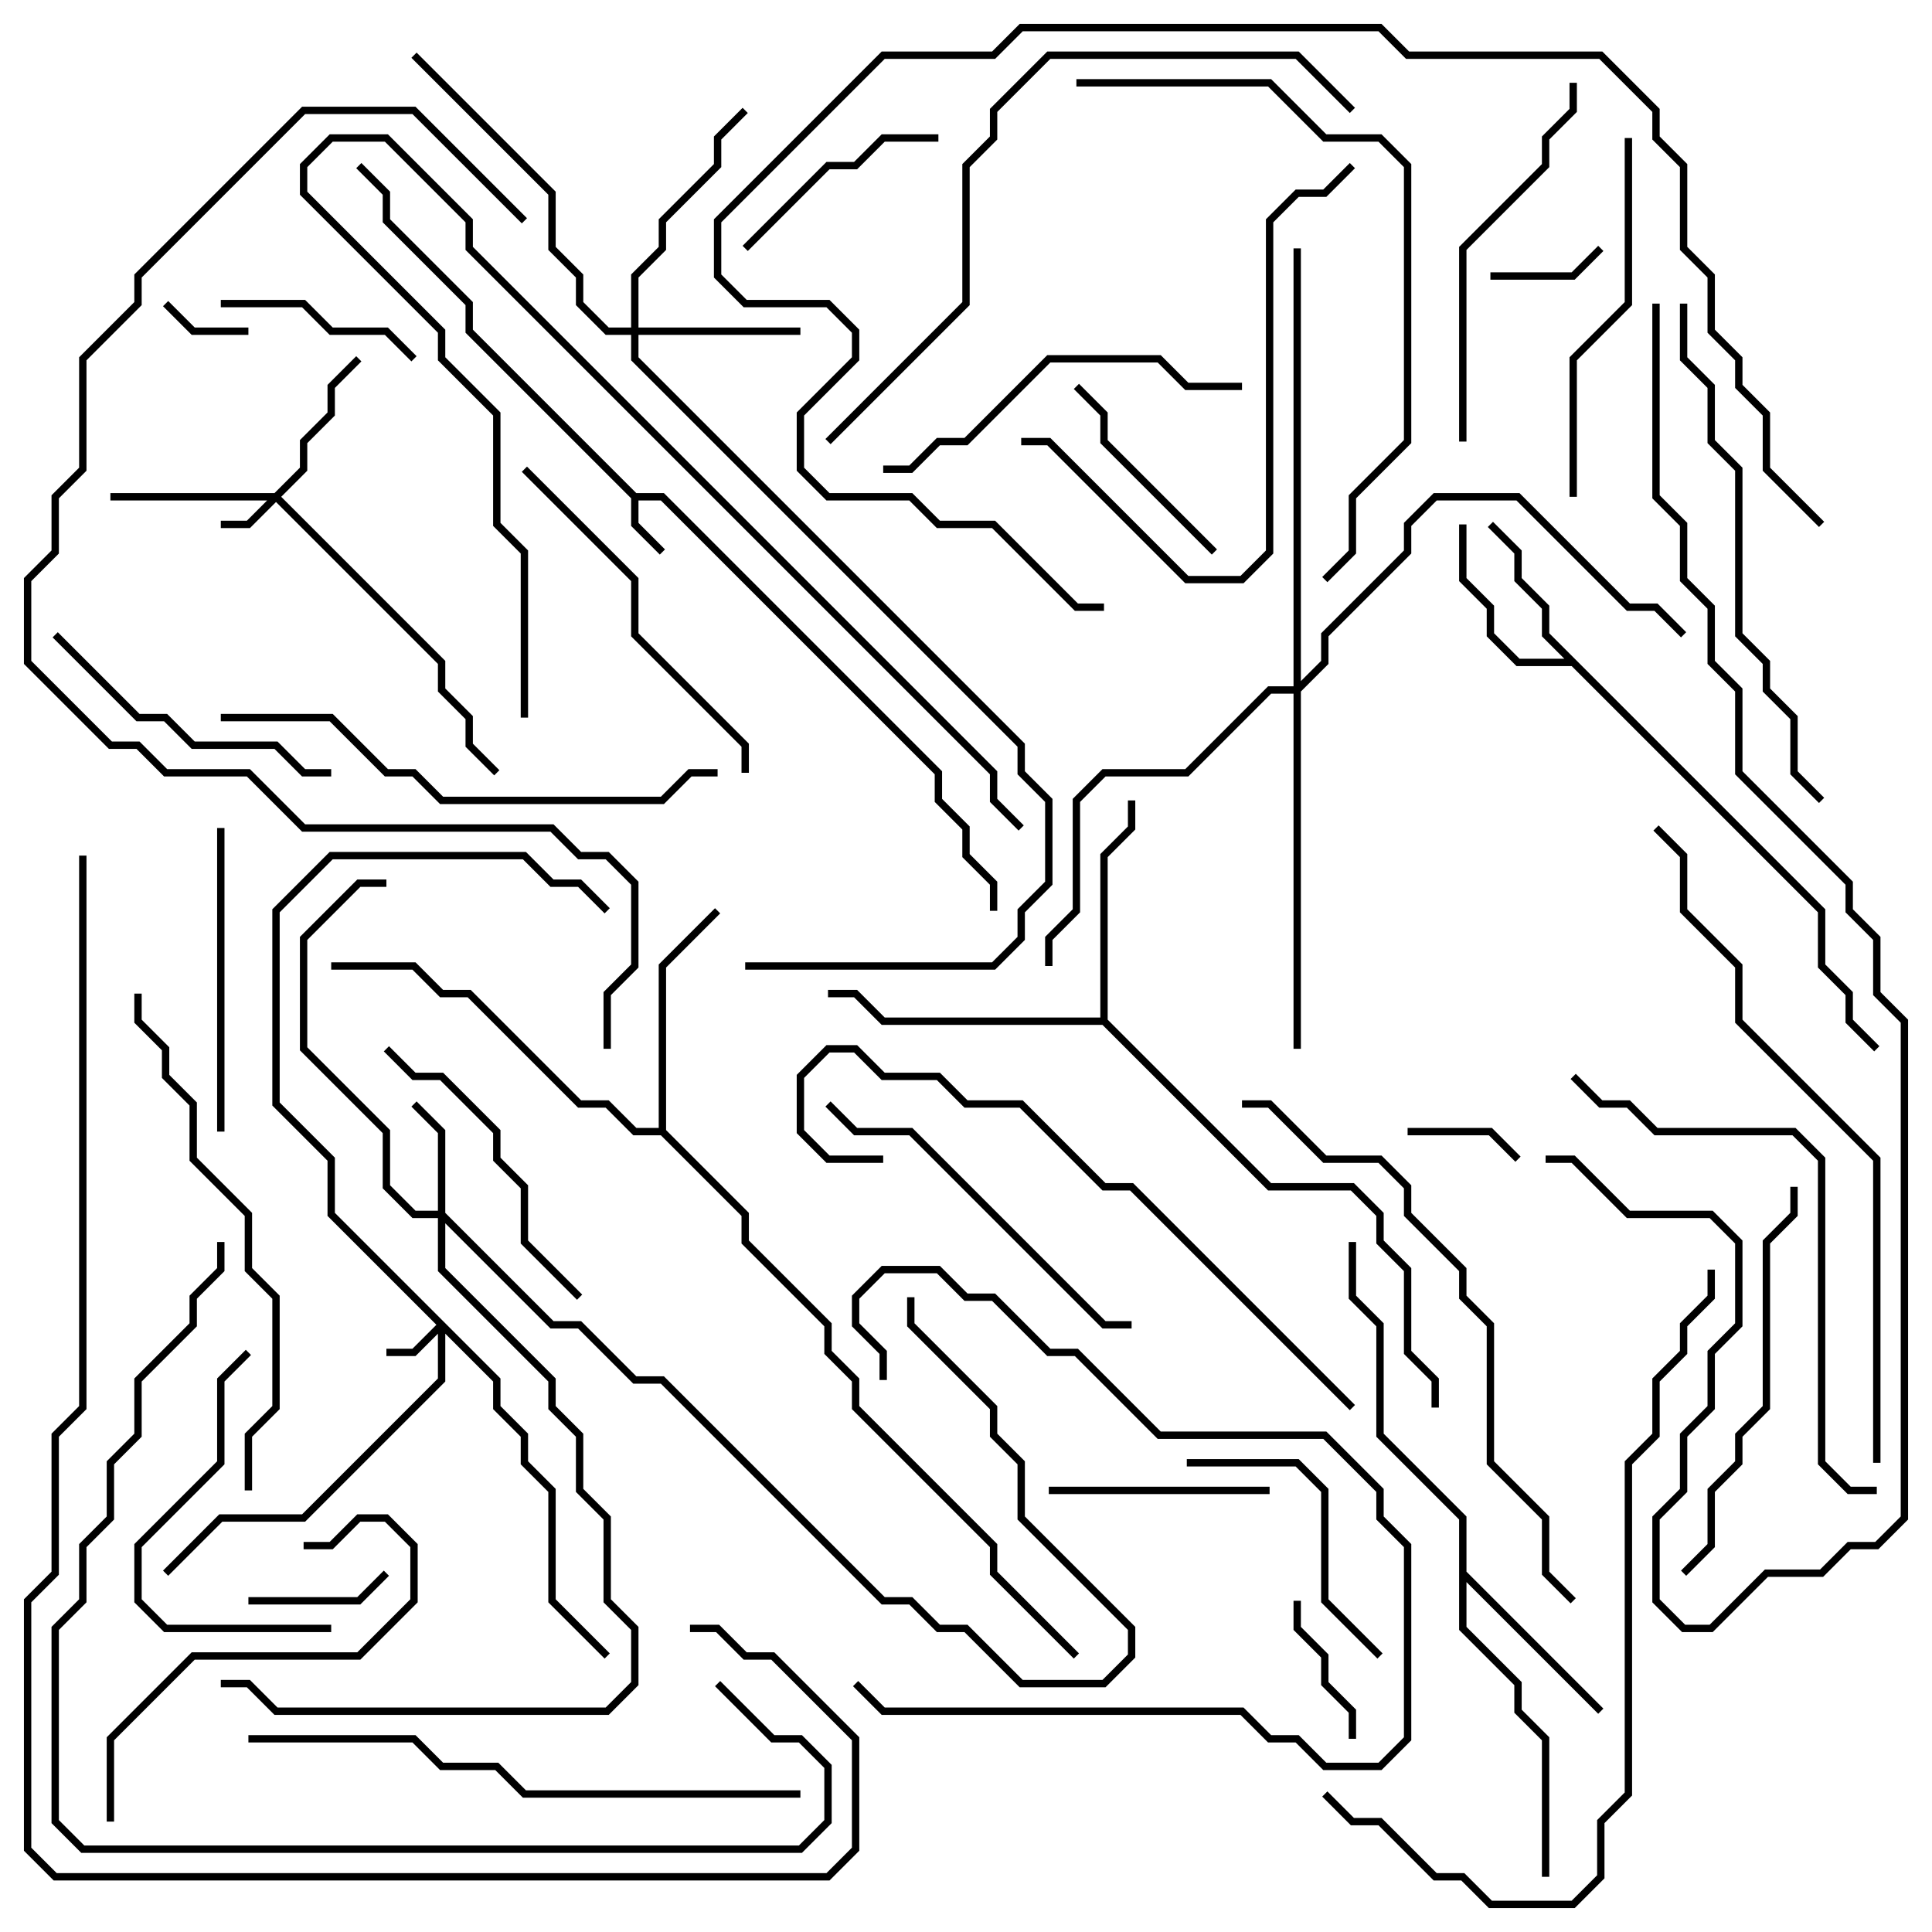 <svg version="1.1" width="105" height="105" xmlns="http://www.w3.org/2000/svg"><path d="M34.583,26.8L36.083,26.8L51.2,41.917L51.2,43.417L52.7,44.917L52.7,46.417L54.2,47.917L54.2,49.5L53.8,49.5L53.8,48.083L52.3,46.583L52.3,45.083L50.8,43.583L50.8,42.083L35.917,27.2L34.7,27.2L34.7,28.417L36.141,29.859L35.859,30.141L34.3,28.583L34.3,27.083L25.3,18.083L25.3,16.583L20.8,12.083L20.8,10.583L19.359,9.141L19.641,8.859L21.2,10.417L21.2,11.917L25.7,16.417L25.7,17.917z" stroke="none"/><path d="M99.2,49.417L99.2,52.417L100.7,53.917L100.7,55.417L102.141,56.859L101.859,57.141L100.3,55.583L100.3,54.083L98.8,52.583L98.8,49.583L85.417,36.2L82.417,36.2L80.8,34.583L80.8,33.083L79.3,31.583L79.3,28.5L79.7,28.5L79.7,31.417L81.2,32.917L81.2,34.417L82.583,35.8L85.017,35.8L83.8,34.583L83.8,33.083L82.3,31.583L82.3,30.083L80.859,28.641L81.141,28.359L82.7,29.917L82.7,31.417L84.2,32.917L84.2,34.417z" stroke="none"/><path d="M79.3,82.583L74.8,78.083L74.8,72.083L73.3,70.583L73.3,67.5L73.7,67.5L73.7,70.417L75.2,71.917L75.2,77.917L79.7,82.417L79.7,85.417L87.141,92.859L86.859,93.141L79.7,85.983L79.7,88.417L82.7,91.417L82.7,92.917L84.2,94.417L84.2,102L83.8,102L83.8,94.583L82.3,93.083L82.3,91.583L79.3,88.583z" stroke="none"/><path d="M59.8,55.3L59.8,46.417L61.3,44.917L61.3,43.5L61.7,43.5L61.7,45.083L60.2,46.583L60.2,55.417L69.083,64.3L73.583,64.3L75.2,65.917L75.2,67.417L76.7,68.917L76.7,73.417L78.2,74.917L78.2,76.5L77.8,76.5L77.8,75.083L76.3,73.583L76.3,69.083L74.8,67.583L74.8,66.083L73.417,64.7L68.917,64.7L59.917,55.7L47.917,55.7L46.417,54.2L45,54.2L45,53.8L46.583,53.8L48.083,55.3z" stroke="none"/><path d="M35.8,61.3L35.8,52.417L38.859,49.359L39.141,49.641L36.2,52.583L36.2,61.417L40.7,65.917L40.7,67.417L45.2,71.917L45.2,73.417L46.7,74.917L46.7,76.417L54.2,83.917L54.2,85.417L58.641,89.859L58.359,90.141L53.8,85.583L53.8,84.083L46.3,76.583L46.3,75.083L44.8,73.583L44.8,72.083L40.3,67.583L40.3,66.083L35.917,61.7L34.417,61.7L32.917,60.2L31.417,60.2L25.417,54.2L23.917,54.2L22.417,52.7L18,52.7L18,52.3L22.583,52.3L24.083,53.8L25.583,53.8L31.583,59.8L33.083,59.8L34.583,61.3z" stroke="none"/><path d="M27.2,74.917L27.2,76.417L28.7,77.917L28.7,79.417L30.2,80.917L30.2,86.917L33.141,89.859L32.859,90.141L29.8,87.083L29.8,81.083L28.3,79.583L28.3,78.083L26.8,76.583L26.8,75.083L24.2,72.483L24.2,75.083L16.583,82.7L12.083,82.7L9.141,85.641L8.859,85.359L11.917,82.3L16.417,82.3L23.8,74.917L23.8,72.483L22.583,73.7L21,73.7L21,73.3L22.417,73.3L23.717,72L17.8,66.083L17.8,63.083L14.8,60.083L14.8,49.417L17.917,46.3L28.583,46.3L30.083,47.8L31.583,47.8L33.141,49.359L32.859,49.641L31.417,48.2L29.917,48.2L28.417,46.7L18.083,46.7L15.2,49.583L15.2,59.917L18.2,62.917L18.2,65.917z" stroke="none"/><path d="M14.917,26.8L16.3,25.417L16.3,23.917L17.8,22.417L17.8,20.917L19.359,19.359L19.641,19.641L18.2,21.083L18.2,22.583L16.7,24.083L16.7,25.583L15.283,27L24.2,35.917L24.2,37.417L25.7,38.917L25.7,40.417L27.141,41.859L26.859,42.141L25.3,40.583L25.3,39.083L23.8,37.583L23.8,36.083L15,27.283L13.583,28.7L12,28.7L12,28.3L13.417,28.3L14.517,27.2L6,27.2L6,26.8z" stroke="none"/><path d="M23.8,65.8L23.8,61.583L22.359,60.141L22.641,59.859L24.2,61.417L24.2,65.917L30.083,71.8L31.583,71.8L34.583,74.8L36.083,74.8L48.083,86.8L49.583,86.8L51.083,88.3L52.583,88.3L55.583,91.3L59.917,91.3L61.3,89.917L61.3,88.583L55.3,82.583L55.3,79.583L53.8,78.083L53.8,76.583L49.3,72.083L49.3,70.5L49.7,70.5L49.7,71.917L54.2,76.417L54.2,77.917L55.7,79.417L55.7,82.417L61.7,88.417L61.7,90.083L60.083,91.7L55.417,91.7L52.417,88.7L50.917,88.7L49.417,87.2L47.917,87.2L35.917,75.2L34.417,75.2L31.417,72.2L29.917,72.2L24.2,66.483L24.2,68.917L30.2,74.917L30.2,76.417L31.7,77.917L31.7,80.917L33.2,82.417L33.2,86.917L34.7,88.417L34.7,91.583L33.083,93.2L14.917,93.2L13.417,91.7L12,91.7L12,91.3L13.583,91.3L15.083,92.8L32.917,92.8L34.3,91.417L34.3,88.583L32.8,87.083L32.8,82.583L31.3,81.083L31.3,78.083L29.8,76.583L29.8,75.083L23.8,69.083L23.8,66.2L22.417,66.2L20.8,64.583L20.8,61.583L16.3,57.083L16.3,50.917L19.417,47.8L21,47.8L21,48.2L19.583,48.2L16.7,51.083L16.7,56.917L21.2,61.417L21.2,64.417L22.583,65.8z" stroke="none"/><path d="M34.3,17.8L34.3,14.917L35.8,13.417L35.8,11.917L38.8,8.917L38.8,7.417L40.359,5.859L40.641,6.141L39.2,7.583L39.2,9.083L36.2,12.083L36.2,13.583L34.7,15.083L34.7,17.8L43.5,17.8L43.5,18.2L34.7,18.2L34.7,19.417L55.7,40.417L55.7,41.917L57.2,43.417L57.2,48.083L55.7,49.583L55.7,51.083L54.083,52.7L40.5,52.7L40.5,52.3L53.917,52.3L55.3,50.917L55.3,49.417L56.8,47.917L56.8,43.583L55.3,42.083L55.3,40.583L34.3,19.583L34.3,18.2L32.917,18.2L31.3,16.583L31.3,15.083L29.8,13.583L29.8,10.583L22.359,3.141L22.641,2.859L30.2,10.417L30.2,13.417L31.7,14.917L31.7,16.417L33.083,17.8z" stroke="none"/><path d="M70.3,37.3L70.3,13.5L70.7,13.5L70.7,37.017L71.8,35.917L71.8,34.417L76.3,29.917L76.3,28.417L77.917,26.8L82.583,26.8L88.583,32.8L90.083,32.8L91.641,34.359L91.359,34.641L89.917,33.2L88.417,33.2L82.417,27.2L78.083,27.2L76.7,28.583L76.7,30.083L72.2,34.583L72.2,36.083L70.7,37.583L70.7,57L70.3,57L70.3,37.7L69.083,37.7L64.583,42.2L60.083,42.2L58.7,43.583L58.7,49.583L57.2,51.083L57.2,52.5L56.8,52.5L56.8,50.917L58.3,49.417L58.3,43.417L59.917,41.8L64.417,41.8L68.917,37.3z" stroke="none"/><path d="M13.5,17.8L13.5,18.2L10.417,18.2L8.859,16.641L9.141,16.359L10.583,17.8z" stroke="none"/><path d="M76.5,61.7L76.5,61.3L81.083,61.3L82.641,62.859L82.359,63.141L80.917,61.7z" stroke="none"/><path d="M81,15.2L81,14.8L85.417,14.8L86.859,13.359L87.141,13.641L85.583,15.2z" stroke="none"/><path d="M13.5,87.2L13.5,86.8L19.417,86.8L20.859,85.359L21.141,85.641L19.583,87.2z" stroke="none"/><path d="M73.7,94.5L73.3,94.5L73.3,93.083L71.8,91.583L71.8,90.083L70.3,88.583L70.3,87L70.7,87L70.7,88.417L72.2,89.917L72.2,91.417L73.7,92.917z" stroke="none"/><path d="M12,16.7L12,16.3L16.583,16.3L18.083,17.8L21.083,17.8L22.641,19.359L22.359,19.641L20.917,18.2L17.917,18.2L16.417,16.7z" stroke="none"/><path d="M66.141,29.859L65.859,30.141L59.8,24.083L59.8,22.583L58.359,21.141L58.641,20.859L60.2,22.417L60.2,23.917z" stroke="none"/><path d="M69,80.8L69,81.2L57,81.2L57,80.8z" stroke="none"/><path d="M40.641,13.641L40.359,13.359L44.917,8.8L46.417,8.8L47.917,7.3L51,7.3L51,7.7L48.083,7.7L46.583,9.2L45.083,9.2z" stroke="none"/><path d="M75.141,89.859L74.859,90.141L71.8,87.083L71.8,81.083L70.417,79.7L64.5,79.7L64.5,79.3L70.583,79.3L72.2,80.917L72.2,86.917z" stroke="none"/><path d="M18,88.3L18,88.7L8.917,88.7L7.3,87.083L7.3,83.917L11.8,79.417L11.8,74.917L13.359,73.359L13.641,73.641L12.2,75.083L12.2,79.583L7.7,84.083L7.7,86.917L9.083,88.3z" stroke="none"/><path d="M12.2,61.5L11.8,61.5L11.8,45L12.2,45z" stroke="none"/><path d="M46.359,91.641L46.641,91.359L48.083,92.8L67.583,92.8L69.083,94.3L70.583,94.3L72.083,95.8L74.917,95.8L76.3,94.417L76.3,84.083L74.8,82.583L74.8,81.083L71.917,78.2L62.917,78.2L58.417,73.7L56.917,73.7L53.917,70.7L52.417,70.7L50.917,69.2L48.083,69.2L46.7,70.583L46.7,71.917L48.2,73.417L48.2,75L47.8,75L47.8,73.583L46.3,72.083L46.3,70.417L47.917,68.8L51.083,68.8L52.583,70.3L54.083,70.3L57.083,73.3L58.583,73.3L63.083,77.8L72.083,77.8L75.2,80.917L75.2,82.417L76.7,83.917L76.7,94.583L75.083,96.2L71.917,96.2L70.417,94.7L68.917,94.7L67.417,93.2L47.917,93.2z" stroke="none"/><path d="M2.859,34.641L3.141,34.359L7.583,38.8L9.083,38.8L10.583,40.3L15.083,40.3L16.583,41.8L18,41.8L18,42.2L16.417,42.2L14.917,40.7L10.417,40.7L8.917,39.2L7.417,39.2z" stroke="none"/><path d="M20.859,57.141L21.141,56.859L22.583,58.3L24.083,58.3L27.2,61.417L27.2,62.917L28.7,64.417L28.7,67.417L31.641,70.359L31.359,70.641L28.3,67.583L28.3,64.583L26.8,63.083L26.8,61.583L23.917,58.7L22.417,58.7z" stroke="none"/><path d="M6.2,99L5.8,99L5.8,94.417L10.417,89.8L19.417,89.8L22.3,86.917L22.3,84.083L20.917,82.7L19.583,82.7L18.083,84.2L16.5,84.2L16.5,83.8L17.917,83.8L19.417,82.3L21.083,82.3L22.7,83.917L22.7,87.083L19.583,90.2L10.583,90.2L6.2,94.583z" stroke="none"/><path d="M88.3,7.5L88.7,7.5L88.7,16.583L85.7,19.583L85.7,27L85.3,27L85.3,19.417L88.3,16.417z" stroke="none"/><path d="M48,25.7L48,25.3L49.417,25.3L50.917,23.8L52.417,23.8L56.917,19.3L63.083,19.3L64.583,20.8L67.5,20.8L67.5,21.2L64.417,21.2L62.917,19.7L57.083,19.7L52.583,24.2L51.083,24.2L49.583,25.7z" stroke="none"/><path d="M44.859,60.141L45.141,59.859L46.583,61.3L49.583,61.3L60.083,71.8L61.5,71.8L61.5,72.2L59.917,72.2L49.417,61.7L46.417,61.7z" stroke="none"/><path d="M28.359,25.641L28.641,25.359L34.7,31.417L34.7,34.417L40.7,40.417L40.7,42L40.3,42L40.3,40.583L34.3,34.583L34.3,31.583z" stroke="none"/><path d="M85.3,4.5L85.7,4.5L85.7,6.083L84.2,7.583L84.2,9.083L79.7,13.583L79.7,24L79.3,24L79.3,13.417L83.8,8.917L83.8,7.417L85.3,5.917z" stroke="none"/><path d="M91.641,85.641L91.359,85.359L92.8,83.917L92.8,80.917L94.3,79.417L94.3,77.917L95.8,76.417L95.8,67.417L97.3,65.917L97.3,64.5L97.7,64.5L97.7,66.083L96.2,67.583L96.2,76.583L94.7,78.083L94.7,79.583L93.2,81.083L93.2,84.083z" stroke="none"/><path d="M73.359,8.859L73.641,9.141L72.083,10.7L70.583,10.7L69.2,12.083L69.2,30.083L67.583,31.7L64.417,31.7L56.917,24.2L55.5,24.2L55.5,23.8L57.083,23.8L64.583,31.3L67.417,31.3L68.8,29.917L68.8,11.917L70.417,10.3L71.917,10.3z" stroke="none"/><path d="M12,39.2L12,38.8L18.083,38.8L21.083,41.8L22.583,41.8L24.083,43.3L35.917,43.3L37.417,41.8L39,41.8L39,42.2L37.583,42.2L36.083,43.7L23.917,43.7L22.417,42.2L20.917,42.2L17.917,39.2z" stroke="none"/><path d="M28.7,39L28.3,39L28.3,30.083L26.8,28.583L26.8,22.583L23.8,19.583L23.8,18.083L16.3,10.583L16.3,8.917L17.917,7.3L21.083,7.3L25.7,11.917L25.7,13.417L54.2,41.917L54.2,43.417L55.641,44.859L55.359,45.141L53.8,43.583L53.8,42.083L25.3,13.583L25.3,12.083L20.917,7.7L18.083,7.7L16.7,9.083L16.7,10.417L24.2,17.917L24.2,19.417L27.2,22.417L27.2,28.417L28.7,29.917z" stroke="none"/><path d="M13.7,81L13.3,81L13.3,77.917L14.8,76.417L14.8,70.583L13.3,69.083L13.3,66.083L10.3,63.083L10.3,60.083L8.8,58.583L8.8,57.083L7.3,55.583L7.3,54L7.7,54L7.7,55.417L9.2,56.917L9.2,58.417L10.7,59.917L10.7,62.917L13.7,65.917L13.7,68.917L15.2,70.417L15.2,76.583L13.7,78.083z" stroke="none"/><path d="M102,80.8L102,81.2L100.417,81.2L98.8,79.583L98.8,63.083L97.417,61.7L89.917,61.7L88.417,60.2L86.917,60.2L85.359,58.641L85.641,58.359L87.083,59.8L88.583,59.8L90.083,61.3L97.583,61.3L99.2,62.917L99.2,79.417L100.583,80.8z" stroke="none"/><path d="M99.141,43.359L98.859,43.641L97.3,42.083L97.3,39.083L95.8,37.583L95.8,36.083L94.3,34.583L94.3,25.583L92.8,24.083L92.8,21.083L91.3,19.583L91.3,16.5L91.7,16.5L91.7,19.417L93.2,20.917L93.2,23.917L94.7,25.417L94.7,34.417L96.2,35.917L96.2,37.417L97.7,38.917L97.7,41.917z" stroke="none"/><path d="M73.641,76.359L73.359,76.641L61.417,64.7L59.917,64.7L55.417,60.2L52.417,60.2L50.917,58.7L47.917,58.7L46.417,57.2L45.083,57.2L43.7,58.583L43.7,61.417L45.083,62.8L48,62.8L48,63.2L44.917,63.2L43.3,61.583L43.3,58.417L44.917,56.8L46.583,56.8L48.083,58.3L51.083,58.3L52.583,59.8L55.583,59.8L60.083,64.3L61.583,64.3z" stroke="none"/><path d="M13.5,94.7L13.5,94.3L22.583,94.3L24.083,95.8L27.083,95.8L28.583,97.3L43.5,97.3L43.5,97.7L28.417,97.7L26.917,96.2L23.917,96.2L22.417,94.7z" stroke="none"/><path d="M58.5,4.7L58.5,4.3L69.083,4.3L72.083,7.3L75.083,7.3L76.7,8.917L76.7,24.083L73.7,27.083L73.7,30.083L72.141,31.641L71.859,31.359L73.3,29.917L73.3,26.917L76.3,23.917L76.3,9.083L74.917,7.7L71.917,7.7L68.917,4.7z" stroke="none"/><path d="M85.641,86.859L85.359,87.141L83.8,85.583L83.8,82.583L80.8,79.583L80.8,72.083L79.3,70.583L79.3,69.083L76.3,66.083L76.3,64.583L74.917,63.2L71.917,63.2L68.917,60.2L67.5,60.2L67.5,59.8L69.083,59.8L72.083,62.8L75.083,62.8L76.7,64.417L76.7,65.917L79.7,68.917L79.7,70.417L81.2,71.917L81.2,79.417L84.2,82.417L84.2,85.417z" stroke="none"/><path d="M45.141,24.141L44.859,23.859L52.3,16.417L52.3,8.917L53.8,7.417L53.8,5.917L56.917,2.8L70.583,2.8L73.641,5.859L73.359,6.141L70.417,3.2L57.083,3.2L54.2,6.083L54.2,7.583L52.7,9.083L52.7,16.583z" stroke="none"/><path d="M71.859,97.641L72.141,97.359L73.583,98.8L75.083,98.8L78.083,101.8L79.583,101.8L81.083,103.3L85.417,103.3L86.8,101.917L86.8,98.917L88.3,97.417L88.3,79.417L89.8,77.917L89.8,74.917L91.3,73.417L91.3,71.917L92.8,70.417L92.8,69L93.2,69L93.2,70.583L91.7,72.083L91.7,73.583L90.2,75.083L90.2,78.083L88.7,79.583L88.7,97.583L87.2,99.083L87.2,102.083L85.583,103.7L80.917,103.7L79.417,102.2L77.917,102.2L74.917,99.2L73.417,99.2z" stroke="none"/><path d="M38.859,91.641L39.141,91.359L42.083,94.3L43.583,94.3L45.2,95.917L45.2,99.083L43.583,100.7L4.417,100.7L2.8,99.083L2.8,88.417L4.3,86.917L4.3,83.917L5.8,82.417L5.8,79.417L7.3,77.917L7.3,74.917L10.3,71.917L10.3,70.417L11.8,68.917L11.8,67.5L12.2,67.5L12.2,69.083L10.7,70.583L10.7,72.083L7.7,75.083L7.7,78.083L6.2,79.583L6.2,82.583L4.7,84.083L4.7,87.083L3.2,88.583L3.2,98.917L4.583,100.3L43.417,100.3L44.8,98.917L44.8,96.083L43.417,94.7L41.917,94.7z" stroke="none"/><path d="M102.2,79.5L101.8,79.5L101.8,63.083L94.3,55.583L94.3,52.583L91.3,49.583L91.3,46.583L89.859,45.141L90.141,44.859L91.7,46.417L91.7,49.417L94.7,52.417L94.7,55.417L102.2,62.917z" stroke="none"/><path d="M99.141,28.359L98.859,28.641L95.8,25.583L95.8,22.583L94.3,21.083L94.3,19.583L92.8,18.083L92.8,15.083L91.3,13.583L91.3,9.083L89.8,7.583L89.8,6.083L86.917,3.2L76.417,3.2L74.917,1.7L55.583,1.7L54.083,3.2L48.083,3.2L39.2,12.083L39.2,14.917L40.583,16.3L45.083,16.3L46.7,17.917L46.7,19.583L43.7,22.583L43.7,25.417L45.083,26.8L49.583,26.8L51.083,28.3L54.083,28.3L58.583,32.8L60,32.8L60,33.2L58.417,33.2L53.917,28.7L50.917,28.7L49.417,27.2L44.917,27.2L43.3,25.583L43.3,22.417L46.3,19.417L46.3,18.083L44.917,16.7L40.417,16.7L38.8,15.083L38.8,11.917L47.917,2.8L53.917,2.8L55.417,1.3L75.083,1.3L76.583,2.8L87.083,2.8L90.2,5.917L90.2,7.417L91.7,8.917L91.7,13.417L93.2,14.917L93.2,17.917L94.7,19.417L94.7,20.917L96.2,22.417L96.2,25.417z" stroke="none"/><path d="M33.2,57L32.8,57L32.8,53.917L34.3,52.417L34.3,48.083L32.917,46.7L31.417,46.7L29.917,45.2L16.417,45.2L13.417,42.2L8.917,42.2L7.417,40.7L5.917,40.7L1.3,36.083L1.3,31.417L2.8,29.917L2.8,26.917L4.3,25.417L4.3,19.417L7.3,16.417L7.3,14.917L16.417,5.8L22.583,5.8L28.641,11.859L28.359,12.141L22.417,6.2L16.583,6.2L7.7,15.083L7.7,16.583L4.7,19.583L4.7,25.583L3.2,27.083L3.2,30.083L1.7,31.583L1.7,35.917L6.083,40.3L7.583,40.3L9.083,41.8L13.583,41.8L16.583,44.8L30.083,44.8L31.583,46.3L33.083,46.3L34.7,47.917L34.7,52.583L33.2,54.083z" stroke="none"/><path d="M89.8,16.5L90.2,16.5L90.2,26.917L91.7,28.417L91.7,31.417L93.2,32.917L93.2,35.917L94.7,37.417L94.7,41.917L100.7,47.917L100.7,49.417L102.2,50.917L102.2,53.917L103.7,55.417L103.7,82.583L102.083,84.2L100.583,84.2L99.083,85.7L96.083,85.7L93.083,88.7L91.417,88.7L89.8,87.083L89.8,82.417L91.3,80.917L91.3,77.917L92.8,76.417L92.8,73.417L94.3,71.917L94.3,67.583L92.917,66.2L88.417,66.2L85.417,63.2L84,63.2L84,62.8L85.583,62.8L88.583,65.8L93.083,65.8L94.7,67.417L94.7,72.083L93.2,73.583L93.2,76.583L91.7,78.083L91.7,81.083L90.2,82.583L90.2,86.917L91.583,88.3L92.917,88.3L95.917,85.3L98.917,85.3L100.417,83.8L101.917,83.8L103.3,82.417L103.3,55.583L101.8,54.083L101.8,51.083L100.3,49.583L100.3,48.083L94.3,42.083L94.3,37.583L92.8,36.083L92.8,33.083L91.3,31.583L91.3,28.583L89.8,27.083z" stroke="none"/><path d="M4.3,46.5L4.7,46.5L4.7,76.583L3.2,78.083L3.2,85.583L1.7,87.083L1.7,100.417L3.083,101.8L44.917,101.8L46.3,100.417L46.3,94.583L41.917,90.2L40.417,90.2L38.917,88.7L37.5,88.7L37.5,88.3L39.083,88.3L40.583,89.8L42.083,89.8L46.7,94.417L46.7,100.583L45.083,102.2L2.917,102.2L1.3,100.583L1.3,86.917L2.8,85.417L2.8,77.917L4.3,76.417z" stroke="none"/></svg>